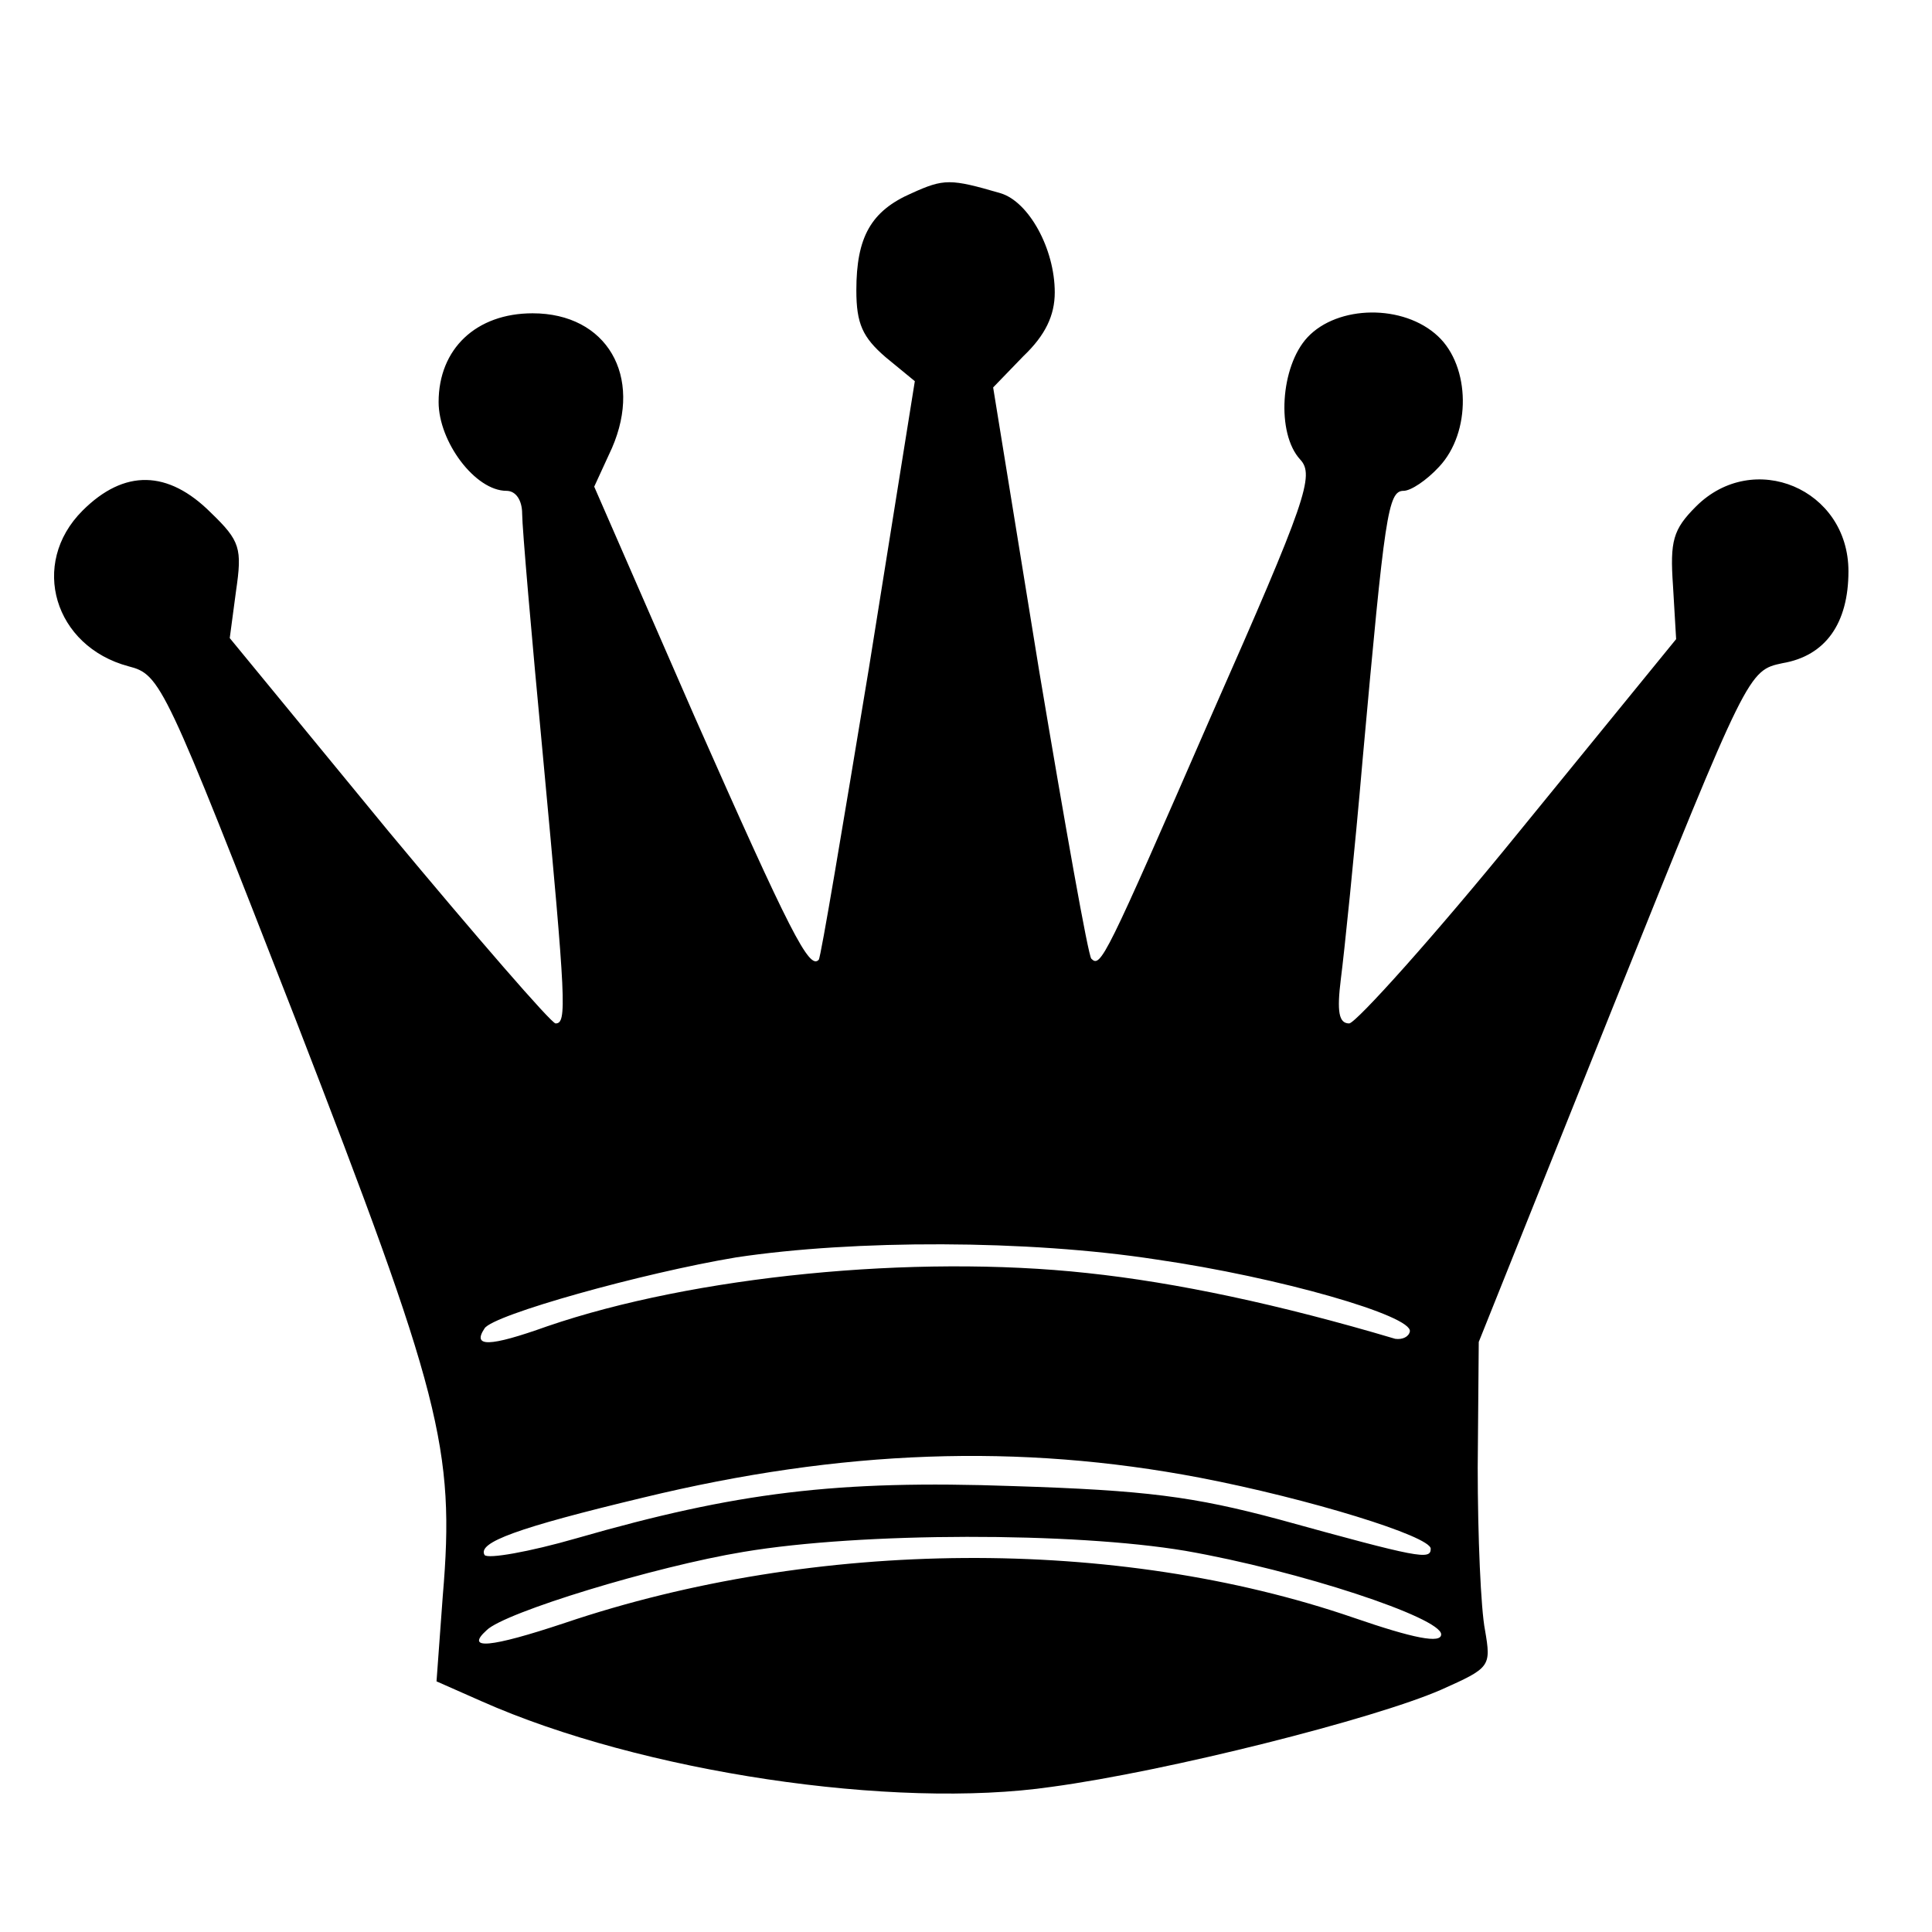 <?xml version="1.0" standalone="no"?>
<!DOCTYPE svg PUBLIC "-//W3C//DTD SVG 20010904//EN"
 "http://www.w3.org/TR/2001/REC-SVG-20010904/DTD/svg10.dtd">
<svg version="1.0" xmlns="http://www.w3.org/2000/svg"
 width="185pt" height="185pt" viewBox="0 0 185 185"
 preserveAspectRatio="xMidYMid meet">
<g transform="translate(0,185) scale(0.1,-0.1)"
fill="#000000" stroke="none">
<path d="M873 1665 c-39 -17 -53 -42 -53 -93 0 -32 6 -45 28 -64 l28 -23 -44
-275 c-25 -151 -46 -277 -48 -279 -9 -10 -27 25 -119 233 l-96 220 17 37 c30
69 -5 129 -76 129 -54 0 -90 -34 -90 -85 0 -38 35 -85 65 -85 9 0 15 -9 15
-22 0 -13 9 -117 20 -233 22 -236 23 -255 12 -255 -4 0 -76 83 -160 184 l-152
185 6 45 c6 41 4 48 -24 75 -41 41 -83 42 -123 2 -51 -51 -27 -130 44 -149 31
-8 34 -15 160 -338 139 -359 153 -411 141 -552 l-6 -82 43 -19 c153 -68 395
-104 546 -82 111 15 309 65 373 93 47 21 48 22 42 57 -4 20 -7 90 -7 156 l1
120 129 322 c129 321 129 321 162 328 41 7 63 38 63 88 0 79 -91 117 -146 62
-22 -22 -25 -33 -22 -76 l3 -51 -150 -184 c-82 -101 -156 -183 -163 -184 -10
0 -12 11 -8 43 3 23 13 119 21 212 21 232 24 255 39 255 7 0 22 10 34 23 31
33 30 96 -1 125 -33 31 -96 30 -125 -1 -26 -28 -30 -92 -7 -117 14 -15 6 -39
-85 -245 -102 -234 -106 -242 -115 -233 -3 3 -25 127 -50 276 l-44 271 29 30
c21 20 30 39 30 61 0 42 -25 87 -52 95 -48 14 -54 14 -85 0z m234 -1021 c118
-17 246 -54 243 -69 -1 -5 -7 -8 -14 -7 -111 33 -210 54 -295 63 -166 18 -377
-3 -517 -51 -56 -20 -72 -20 -60 -2 8 13 151 53 241 68 113 17 279 17 402 -2z
m42 -209 c104 -20 221 -56 221 -68 0 -11 -11 -9 -145 28 -82 22 -128 28 -255
32 -169 6 -265 -6 -418 -50 -45 -13 -85 -20 -88 -16 -7 12 31 26 152 55 190
46 360 52 533 19z m-14 -70 c109 -19 245 -64 245 -80 0 -9 -26 -4 -84 16 -227
78 -515 76 -755 -5 -72 -24 -96 -26 -75 -7 17 17 161 61 246 75 113 19 316 19
423 1z"/>
</g>
</svg>
